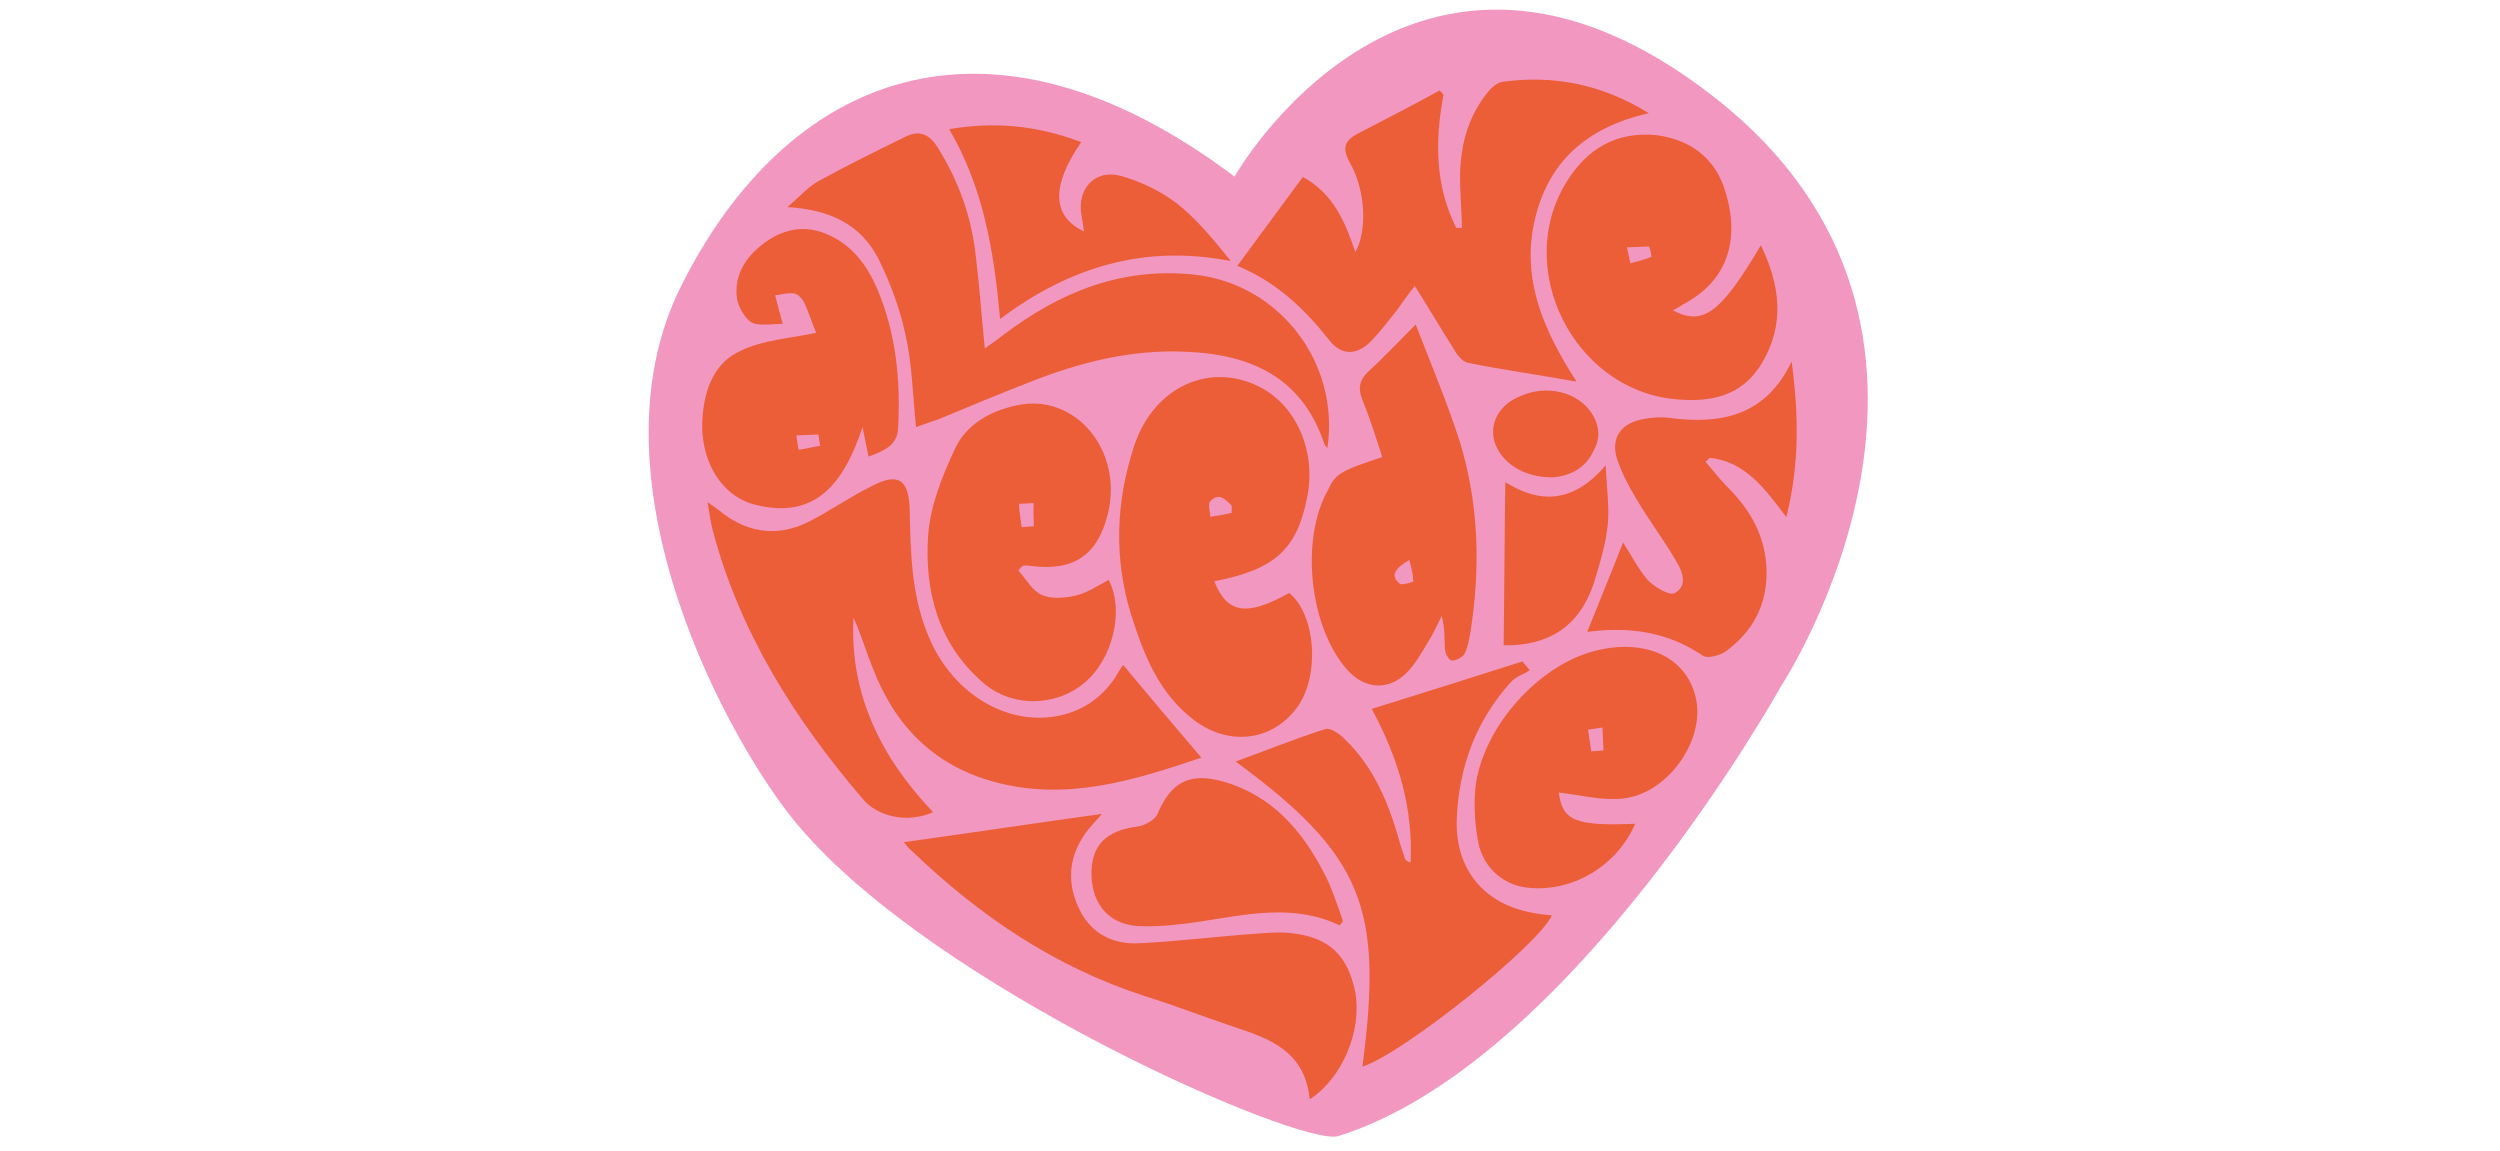 <svg width="456" height="210" viewBox="0 0 456 210" fill="none" xmlns="http://www.w3.org/2000/svg">
<path d="M225.178 32.21C225.178 32.21 257.628 -25.228 312.59 17.653C367.551 60.534 324.915 125.065 324.915 125.065C324.915 125.065 286.826 193.862 244.114 207.22C237.371 209.289 170.874 180.46 145.655 150.647C133.429 136.283 106.444 87.824 124.188 52.271C143.317 13.957 179.796 -1.911 225.178 32.21Z" fill="#F197C0"/>
<path d="M204.861 121.288C209.629 127.022 214.376 132.609 219.123 138.196C206.982 142.282 194.525 146.266 181.208 142.574C170.248 139.576 163.136 132.245 159.148 121.74C157.948 118.769 157.02 115.607 155.674 112.658C154.948 126.727 160.728 138.163 170.191 148.141C165.695 150.171 160.123 149.061 157.368 145.725C144.972 131.237 134.916 115.344 130.001 96.724C129.633 95.278 129.433 93.957 129.078 91.609C130.43 92.606 131.252 93.082 131.95 93.727C136.849 97.34 142.185 97.885 147.62 95.112C151.382 93.193 154.91 90.709 158.819 88.767C163.814 86.061 165.819 87.409 165.928 93.097C166.098 101.177 166.246 109.11 169.644 116.702C173.984 126.553 183.56 132.311 192.761 130.621C197.289 129.787 200.691 127.472 203.285 123.778C203.761 122.955 204.487 121.795 204.861 121.288Z" fill="#EB5E38"/>
<path d="M263.3 17.292C261.709 25.638 261.755 33.887 265.616 41.559C265.909 41.515 266.372 41.595 266.665 41.551C266.626 39.305 266.44 37.082 266.379 34.689C266.035 28.437 267.078 22.425 270.962 17.335C271.71 16.322 272.875 15.095 274.049 14.918C283.17 13.69 291.956 15.214 300.732 20.643C289.271 23.275 282.269 29.587 279.859 40.458C277.551 51.014 281.487 60.176 287.566 69.614C280.314 68.308 274.031 67.456 267.682 66.164C266.588 65.879 265.633 64.522 265.015 63.415C262.846 59.99 260.825 56.543 258.061 52.157C256.668 53.868 255.818 55.198 254.822 56.549C253.304 58.429 251.934 60.288 250.248 62.043C247.668 64.835 244.688 64.985 242.439 62.022C237.986 56.391 232.888 51.457 225.685 48.492C229.797 42.918 233.659 37.681 237.645 32.276C243.211 35.337 245.33 40.421 247.222 45.989C249.354 42.215 249.148 34.891 246.273 29.771C244.633 26.867 245.336 25.56 247.845 24.28C252.715 21.743 257.732 19.184 262.58 16.5C262.749 16.625 263.109 17.021 263.3 17.292Z" fill="#EB5E38"/>
<path d="M221.47 106.02C223.869 111.962 227.4 112.479 235.152 108.156C240.118 112.209 240.797 123.664 236.393 129.283C231.886 135.217 224.064 136.099 217.791 131.343C211.35 126.462 208.627 119.368 206.344 112.208C203.134 101.885 203.512 91.471 206.914 81.201C210.542 70.446 220.812 65.892 229.939 70.667C236.621 74.161 240.152 82.633 238.392 90.855C236.516 100.294 232.41 103.917 221.47 106.02ZM224.686 93.526C224.62 93.086 224.7 92.623 224.634 92.183C223.598 91.289 222.451 89.661 220.765 91.416C220.245 91.945 220.738 93.222 220.746 94.271C222.067 94.072 223.388 93.872 224.686 93.526Z" fill="#EB5E38"/>
<path d="M167.088 77.908C166.45 71.7 166.363 66.159 165.103 60.796C164.1 56.144 162.341 51.456 160.186 47.129C157.009 41.004 151.488 38.236 143.613 37.775C146.01 35.761 147.403 34.05 149.346 33.006C154.613 30.109 159.923 27.505 165.234 24.901C167.889 23.6 169.703 24.677 171.107 27.016C174.871 33.052 177.211 39.603 177.982 46.691C178.634 51.997 179.014 57.493 179.629 63.554C180.986 62.599 182.071 61.834 183.01 61.092C193.379 53.221 204.697 48.66 217.975 50.106C233.395 51.829 244.426 66.223 242.116 81.733C241.925 81.461 241.587 81.212 241.543 80.918C237.457 68.777 228.125 64.633 216.346 64.161C206.519 63.695 197.113 66.016 187.906 69.659C182.236 71.866 176.588 74.221 170.939 76.575C169.787 76.899 168.658 77.37 167.088 77.908Z" fill="#EB5E38"/>
<path d="M257.294 157.349C257.76 147.521 255.212 138.6 250.204 129.3C259.668 126.369 268.692 123.505 277.715 120.64C278.098 121.183 278.627 121.704 279.009 122.246C277.923 123.011 276.478 123.379 275.584 124.415C269.155 131.54 266.075 139.961 265.71 149.473C265.426 158.522 270.577 164.798 279.386 166.469C280.626 166.732 281.845 166.848 283.063 166.965C280.588 172.442 255.811 192.246 248.504 194.551C252.363 165.448 248.53 155.971 225.387 138.903C231.08 136.842 236.31 134.701 241.754 132.978C242.612 132.698 244.279 133.797 245.168 134.714C250.773 140.021 253.474 146.968 255.463 154.173C255.743 155.031 256.023 155.89 256.302 156.748C256.493 157.019 256.809 157.122 257.294 157.349Z" fill="#EB5E38"/>
<path d="M305.115 56.611C310.659 59.526 313.892 57.086 321.181 44.728C324.682 52.004 325.6 59.07 321.417 66.157C317.71 72.421 311.862 73.454 305.308 72.793C287.01 70.904 276.045 48.995 285.679 33.28C289.408 27.163 294.777 23.95 302.087 24.647C308.054 25.396 312.593 28.613 314.507 34.328C317.54 43.477 315.207 50.884 307.601 55.185C306.765 55.611 306.098 56.163 305.115 56.611ZM301.237 46.84C301.148 46.253 301.037 45.519 300.802 44.955C299.459 45.007 298.116 45.06 296.773 45.113C296.928 46.14 297.208 46.999 297.363 48.026C298.809 47.657 300.107 47.311 301.237 46.84Z" fill="#EB5E38"/>
<path d="M185.748 104.061C187.188 105.645 188.255 107.736 190.024 108.519C191.794 109.302 194.164 109.094 196.196 108.637C198.228 108.18 200.275 106.82 202.218 105.776C205.16 111.336 202.924 120.379 197.71 124.619C192.372 129.028 184.27 129.052 179.047 124.287C171.077 117.235 168.587 107.705 169.302 97.54C169.7 92.226 171.882 86.793 174.152 81.947C176.172 77.439 180.602 74.969 185.401 73.943C196.15 71.569 204.967 82.245 202.059 93.792C200.188 101.279 195.824 104.19 188.176 103.244C187.714 103.164 187.105 103.106 186.665 103.172C186.246 103.386 185.997 103.724 185.748 104.061ZM186.356 96.164C187.09 96.053 187.846 96.089 188.58 95.978C188.527 94.635 188.474 93.293 188.546 91.781C187.643 91.767 186.763 91.9 185.86 91.886C185.957 93.523 186.157 94.844 186.356 96.164Z" fill="#EB5E38"/>
<path d="M252.123 83.376C250.981 79.795 249.84 76.215 248.405 72.68C247.655 70.691 248.042 69.282 249.479 67.864C252.25 65.344 254.706 62.721 258.225 59.188C261.183 66.846 263.986 73.478 266.247 80.491C269.782 91.965 270.043 103.634 268.206 115.319C267.966 116.706 267.725 118.093 267.146 119.232C266.795 119.885 265.541 120.525 264.785 120.489C264.322 120.409 263.536 119.177 263.549 118.274C263.43 116.491 263.582 114.517 262.956 112.36C262.15 113.982 261.367 115.752 260.393 117.25C259.191 119.233 258.012 121.362 256.304 122.971C253.012 126.02 248.894 125.592 245.845 122.3C238.814 114.506 237.131 98.399 242.222 89.374C243.584 86.467 244.398 85.894 252.123 83.376ZM257.059 102.143C254.573 103.569 253.43 104.943 255.31 106.46C255.817 106.834 257.658 106.105 257.805 106.083C257.752 104.74 257.406 103.441 257.059 102.143Z" fill="#EB5E38"/>
<path d="M238.895 200.514C238.027 191.789 231.669 189.447 225.04 187.297C219.505 185.431 214.241 183.375 208.727 181.656C192.312 176.331 178.594 166.996 166.303 155.193C165.797 154.819 165.414 154.277 164.863 153.609C177.066 151.916 189.1 150.098 201.009 148.449C199.99 149.653 198.678 150.902 197.703 152.4C194.757 156.748 194.711 161.408 196.888 165.883C199.065 170.357 203.111 172.298 207.727 172.05C214.882 171.72 222.095 170.78 229.227 170.303C231.304 170.14 233.528 169.954 235.671 170.23C242.541 170.994 245.905 174.388 247.219 181.094C248.408 187.969 244.909 196.603 238.895 200.514Z" fill="#EB5E38"/>
<path d="M148.876 60.704C148.191 59.157 147.588 57.146 146.69 55.18C146.286 54.491 145.544 53.552 144.788 53.517C143.716 53.378 142.417 53.724 141.39 53.88C141.759 55.325 142.127 56.77 142.775 59.074C140.97 59.047 138.791 59.526 137.19 58.867C135.883 58.164 134.648 55.949 134.404 54.335C133.886 49.91 136.231 46.554 139.758 44.069C143.285 41.585 147.248 40.987 151.293 42.927C155.486 44.846 158.117 48.351 159.956 52.576C163.443 60.755 164.289 69.333 163.814 78.111C163.692 81.281 161.139 82.267 158.44 83.276C158.049 81.683 157.85 80.363 157.326 77.89C153.924 88.161 148.772 94.793 137.857 92.089C131.316 90.526 127.397 83.463 128.174 75.69C128.616 70.67 130.468 66.037 135.112 63.984C139.021 62.043 143.784 61.774 148.876 60.704ZM149.587 81.311C149.476 80.577 149.388 79.99 149.277 79.256C147.934 79.309 146.591 79.362 145.248 79.415C145.381 80.295 145.514 81.176 145.647 82.056C147.115 81.835 148.413 81.488 149.587 81.311Z" fill="#EB5E38"/>
<path d="M284.331 144.556C284.96 149.714 287.361 150.703 298.251 150.258C294.913 157.967 286.786 162.797 278.698 161.918C274.434 161.512 270.673 158.477 269.67 153.826C269.014 150.472 268.775 146.906 269.146 143.398C270.609 132.219 281.179 120.716 291.803 118.51C300.813 116.548 307.98 120.269 309.404 127.709C310.851 135.296 304.043 144.88 295.905 145.659C292.214 146.067 288.301 145.007 284.331 144.556ZM290.253 137.057C290.986 136.946 291.742 136.982 292.476 136.871C292.423 135.528 292.348 134.038 292.295 132.695C291.415 132.828 290.534 132.961 289.654 133.094C289.853 134.415 290.053 135.736 290.253 137.057Z" fill="#EB5E38"/>
<path d="M289.509 115.256C291.792 109.507 293.996 104.221 296.052 98.957C297.412 101.003 298.714 103.658 300.536 105.784C301.785 107.097 304.421 108.65 305.404 108.201C307.913 106.921 306.904 104.222 305.714 102.3C303.478 98.435 300.679 94.805 298.443 90.94C297.039 88.601 295.782 86.239 294.943 83.664C293.801 80.084 295.501 77.425 299.125 76.578C300.864 76.165 302.794 76.023 304.475 76.219C313.973 77.487 322.124 75.805 326.789 65.944C328.083 75.505 328.262 84.634 325.821 94.309C321.874 89.051 318.288 84.19 311.88 83.507C311.609 83.698 311.36 84.035 311.088 84.227C312.36 85.686 313.484 87.167 314.733 88.479C319.133 92.768 322.133 97.718 322.228 104.308C322.256 110.458 319.671 115.202 314.809 118.788C313.724 119.553 311.42 120.201 310.575 119.578C304.054 115.16 297.015 114.272 289.509 115.256Z" fill="#EB5E38"/>
<path d="M244.306 168.759C235.898 164.775 227.351 166.817 218.692 168.125C215.317 168.635 211.773 169.02 208.309 168.943C202.599 168.905 199.19 165.218 199.081 159.53C199.017 154.136 201.766 151.469 207.659 150.729C208.833 150.552 210.63 149.53 211.084 148.561C213.514 142.79 216.814 140.79 223.083 142.545C232.025 145.097 237.491 151.476 241.521 159.272C242.992 162.052 243.898 165.068 244.928 167.914C244.826 168.23 244.577 168.567 244.306 168.759Z" fill="#EB5E38"/>
<path d="M197.208 25.922C191.668 33.964 191.901 39.482 197.717 42.206C197.561 41.179 197.428 40.298 197.318 39.564C196.292 34.766 199.451 30.836 204.289 32.057C207.886 33.014 211.447 34.728 214.488 36.97C218.226 39.858 221.364 43.737 224.502 47.616C208.881 44.572 195.228 48.586 182.417 58.177C181.311 45.885 179.413 34.314 173.134 23.555C181.623 22.122 189.249 22.921 197.208 25.922Z" fill="#EB5E38"/>
<path d="M274.27 117.706C274.399 107.63 274.425 97.869 274.576 87.939C280.716 91.815 286.888 91.933 292.876 84.875C293.057 89.05 293.544 92.279 293.276 95.471C292.928 99.126 291.823 102.746 290.719 106.365C288.034 114.426 282.248 117.852 274.27 117.706Z" fill="#EB5E38"/>
<path d="M283.448 87.049C278.076 87.26 273.582 84.336 272.521 80.294C271.717 76.963 273.622 73.673 277.451 72.194C282.241 70.119 287.71 71.545 290.216 75.219C291.767 77.536 291.975 79.906 290.671 82.205C289.207 85.428 286.405 86.752 283.448 87.049Z" fill="#EB5E38"/>
</svg>
